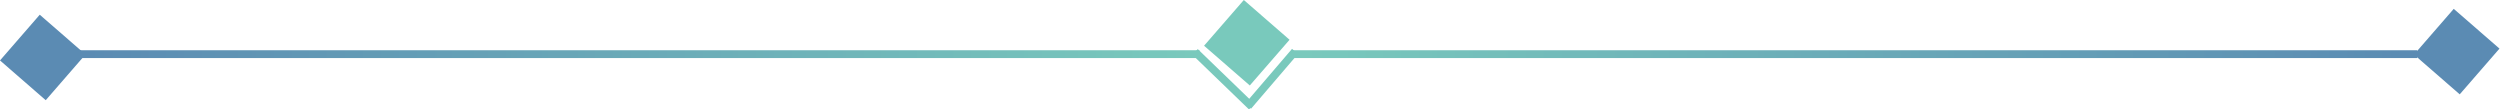 <svg width="100%" height="56" viewBox="0 0 1279 56" fill="none" xmlns="http://www.w3.org/2000/svg">
<rect y="30.924" width="31" height="31" transform="rotate(-49 0 30.924)" fill="#5B8BB3"/>
<rect x="1235" y="27.924" width="31" height="31" transform="rotate(-49 1235 27.924)" fill="#5B8BB3"/>
<rect x="616" y="23.396" width="31" height="31" transform="rotate(-49 616 23.396)" fill="#79C9BC"/>
<path d="M39.664 27.704H336.168H613.664" stroke="url(#paint0_linear_276_249)" stroke-width="4"/>
<path d="M1236.66 27.704L939.127 27.704L660.664 27.704" stroke="url(#paint1_linear_276_249)" stroke-width="4"/>
<line x1="662.519" y1="26.302" x2="638.518" y2="54.302" stroke="#79C9BC" stroke-width="4"/>
<line x1="611.389" y1="26.561" x2="640.389" y2="54.561" stroke="#79C9BC" stroke-width="4"/>
<defs>
<linearGradient id="paint0_linear_276_249" x1="611" y1="27.011" x2="44" y2="28.006" gradientUnits="userSpaceOnUse">
<stop stop-color="#79C9BC"/>
<stop offset="1" stop-color="#5B8BB3"/>
</linearGradient>
<linearGradient id="paint1_linear_276_249" x1="1232.5" y1="27.998" x2="661" y2="28.002" gradientUnits="userSpaceOnUse">
<stop stop-color="#5B8BB3"/>
<stop offset="0.99" stop-color="#79C9BC"/>
</linearGradient>
</defs>
</svg>
